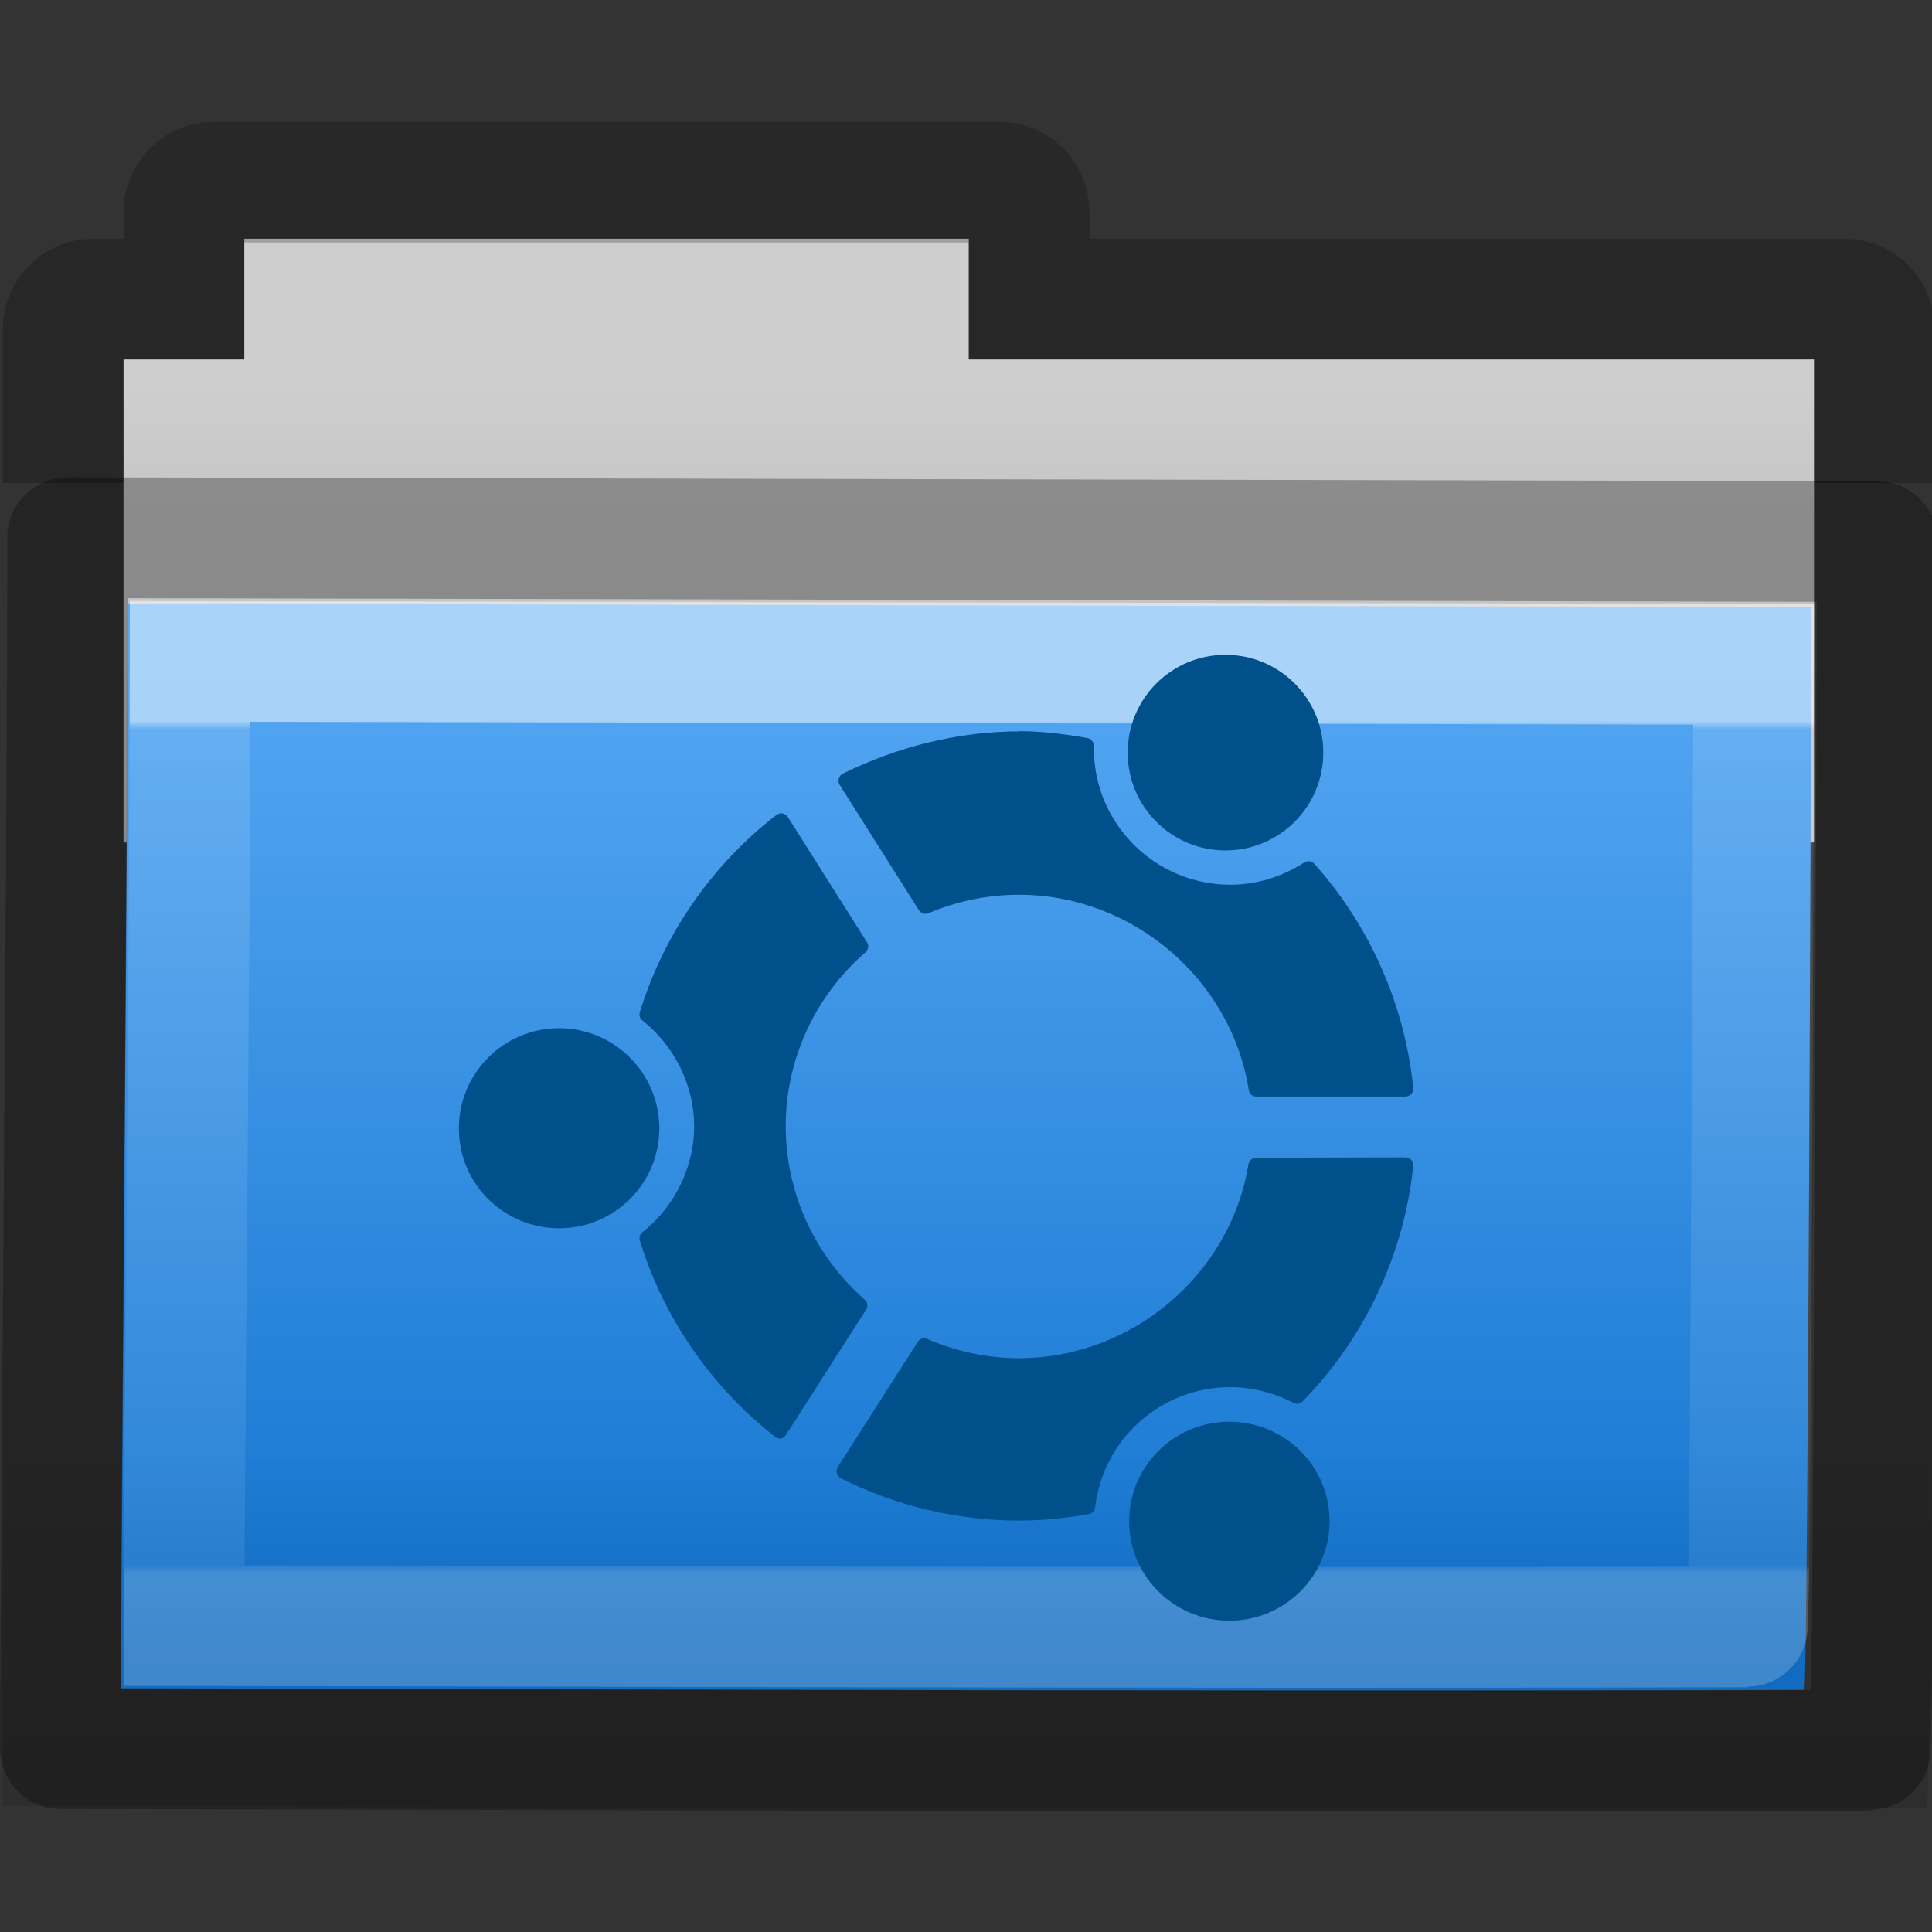 <?xml version="1.0" encoding="UTF-8" standalone="no"?>
<svg
   xmlns:dc="http://purl.org/dc/elements/1.1/"
   xmlns:cc="http://creativecommons.org/ns#"
   xmlns:rdf="http://www.w3.org/1999/02/22-rdf-syntax-ns#"
   xmlns:svg="http://www.w3.org/2000/svg"
   xmlns="http://www.w3.org/2000/svg"
   xmlns:xlink="http://www.w3.org/1999/xlink"
   width="16px"
   height="16px"
   id="svg8860"
   version="1.1">
  <rect width="100%" height="100%" fill="#333333" stroke="none"/>
  <defs
     id="defs8862">
    <linearGradient
       xlink:href="#linearGradient3454-2-5-0-3-8"
       id="linearGradient10270-0"
       gradientUnits="userSpaceOnUse"
       gradientTransform="matrix(0.892,0,0,0.94,3.144,5.347)"
       x1="11.35"
       y1="0.667"
       x2="11.35"
       y2="8.172" />
    <linearGradient
       id="linearGradient3454-2-5-0-3-8">
      <stop
         offset="0"
         style="stop-color:#ffffff;stop-opacity:1"
         id="stop3456-4-9-38-1-9" />
      <stop
         offset="0.01"
         style="stop-color:#ffffff;stop-opacity:0.235"
         id="stop3458-39-80-3-5-6" />
      <stop
         offset="0.99"
         style="stop-color:#ffffff;stop-opacity:0.157"
         id="stop3460-7-0-2-4-4" />
      <stop
         offset="1"
         style="stop-color:#ffffff;stop-opacity:0.392"
         id="stop3462-0-9-8-7-8" />
    </linearGradient>
    <linearGradient
       xlink:href="#linearGradient6129-963-697-142-998-580-273-44-2-2-2"
       id="linearGradient10268-4"
       gradientUnits="userSpaceOnUse"
       gradientTransform="matrix(0.382,0,0,0.329,-18.242,0.282)"
       x1="76.041"
       y1="49.372"
       x2="76.041"
       y2="35.431" />
    <linearGradient
       id="linearGradient6129-963-697-142-998-580-273-44-2-2-2">
      <stop
         id="stop2661-01-6-2-4"
         style="stop-color:#0a0a0a;stop-opacity:0.498"
         offset="0" />
      <stop
         id="stop2663-64-5-5-3"
         style="stop-color:#0a0a0a;stop-opacity:0"
         offset="1" />
    </linearGradient>
    <linearGradient
       xlink:href="#linearGradient4632-0-6-4"
       id="linearGradient10262-3"
       gradientUnits="userSpaceOnUse"
       gradientTransform="matrix(0.31,0,0,0.306,-15.363,0.469)"
       x1="84.309"
       y1="16.111"
       x2="84.309"
       y2="42.924" />
    <linearGradient
       id="linearGradient4632-0-6-4-4">
      <stop
         style="stop-color:#aacb7d;stop-opacity:1;"
         offset="0"
         id="stop4634-4-4-7-5" />
      <stop
         style="stop-color:#709937;stop-opacity:1;"
         offset="1"
         id="stop4636-3-1-5-4" />
    </linearGradient>
    <linearGradient
       y2="2.061"
       x2="-51.786"
       y1="53.514"
       x1="-51.786"
       gradientTransform="matrix(0.311,0,0,0.275,20.177,-0.103)"
       gradientUnits="userSpaceOnUse"
       id="linearGradient10473-4-0"
       xlink:href="#linearGradient3104-8-8-97-4-6-11-5-5-4-4" />
    <linearGradient
       id="linearGradient3104-8-8-97-4-6-11-5-5-4-4">
      <stop
         offset="0"
         style="stop-color:#000000;stop-opacity:0.322"
         id="stop3106-5-4-3-5-0-2-1-0-7-7" />
      <stop
         offset="1"
         style="stop-color:#000000;stop-opacity:0.278"
         id="stop3108-4-3-7-8-2-0-7-9-0-6" />
    </linearGradient>
    <linearGradient
       id="linearGradient4346">
      <stop
         id="stop4348"
         style="stop-color:#cecece;stop-opacity:1"
         offset="0" />
      <stop
         id="stop4350"
         style="stop-color:#c4c4c4;stop-opacity:1"
         offset="1" />
    </linearGradient>
    <linearGradient
       y2="15.385"
       x2="62.989"
       y1="11.645"
       x1="62.989"
       gradientTransform="matrix(0.333,0,0,0.33,-17.441,-0.648)"
       gradientUnits="userSpaceOnUse"
       id="linearGradient8858"
       xlink:href="#linearGradient4346" />
    <linearGradient
       y2="119.06"
       x2="-91"
       y1="44"
       x1="-91"
       gradientTransform="matrix(0.726,0,0,0.745,87.157,-7.16)"
       gradientUnits="userSpaceOnUse"
       id="linearGradient5883"
       xlink:href="#linearGradient4632-0-6-4" />
    <linearGradient
       id="linearGradient4632-0-6-4">
      <stop
         id="stop4634-4-4-7"
         offset="0"
         style="stop-color:#55a7f3;stop-opacity:1;" />
      <stop
         id="stop4636-3-1-5"
         offset="1"
         style="stop-color:#1374cf;stop-opacity:1;" />
    </linearGradient>
    <linearGradient
       y2="44.261"
       x2="97.539"
       y1="8.81"
       x1="97.539"
       gradientTransform="matrix(1.935,0,0,1.921,-138.399,-32.206)"
       gradientUnits="userSpaceOnUse"
       id="linearGradient5873"
       xlink:href="#linearGradient9235" />
    <linearGradient
       id="linearGradient9235">
      <stop
         offset="0"
         style="stop-color:#ffffff;stop-opacity:1"
         id="stop9237" />
      <stop
         offset="0.109"
         style="stop-color:#ffffff;stop-opacity:0.235"
         id="stop9239" />
      <stop
         offset="0.979"
         style="stop-color:#ffffff;stop-opacity:0.157"
         id="stop9241" />
      <stop
         offset="1"
         style="stop-color:#ffffff;stop-opacity:0.392"
         id="stop9243" />
    </linearGradient>
  </defs>
  <g
     id="layer1">
    <path
       style="color:#000000;fill:url(#linearGradient8858);fill-opacity:1;fill-rule:nonzero;stroke:none;stroke-width:1;marker:none;visibility:visible;display:inline;overflow:visible;enable-background:accumulate"
       d="m 2.023,1.977 0,1 -1,0 0,4 14,0 0,-4 -7,0 0,-1 -6,0 z"
       id="rect4170-0" />
    <path
       style="color:#000000;display:inline;overflow:visible;visibility:visible;opacity:0.8;fill:none;stroke:url(#linearGradient10473-4-0);stroke-width:1;stroke-linecap:butt;stroke-linejoin:miter;stroke-miterlimit:4;stroke-dasharray:none;stroke-dashoffset:0;stroke-opacity:1;marker:none;enable-background:accumulate"
       d="M 15.523,4 V 2.727 c 0,-0.139 -0.112,-0.25 -0.25,-0.25 h -6.75 v -0.719 c 0,-0.139 -0.112,-0.25 -0.25,-0.25 h -6.5 c -0.139,0 -0.25,0.112 -0.25,0.25 v 0.719 h -0.75 c -0.139,0 -0.25,0.112 -0.25,0.25 V 4"
       id="rect4170" />
    <path
       d="M 1.056,5 C 1.76,5 14.454,5.028 15,5.028 15,5.582 14.973,13.995 14.942,13.995 10.048,14.011 2.425,13.983 1,13.983 1,12.937 1.056,7.152 1.056,5 z"
       id="rect3086"
       style="color:#000000;fill:url(#linearGradient10262-3);fill-opacity:1.0;fill-rule:nonzero;stroke:none;stroke-width:1;marker:none;visibility:visible;display:inline;overflow:visible;enable-background:accumulate" />
    <path
       d="m 0.087,3.977 c 0.805,0 15.312,0.034 15.936,0.034 0,0.677 -0.03,10.96 -0.066,10.96 -5.593,0.02 -14.305,-0.015 -15.934,-0.015 0,-1.278 0.064,-8.348 0.064,-10.979 z"
       id="rect3086-1"
       style="color:#000000;display:inline;overflow:visible;visibility:visible;opacity:0.4;fill:url(#linearGradient10268-4);fill-opacity:1;fill-rule:nonzero;stroke:none;stroke-width:1;marker:none;enable-background:accumulate" />
    <path
       d="m 1.575,5.477 c 0.654,0 12.441,0.025 12.948,0.025 0,0.493 -0.025,7.971 -0.054,7.971 -4.545,0.014 -11.623,-0.011 -12.946,-0.011 0,-0.93 0.052,-6.071 0.052,-7.985 z"
       id="rect3086-9"
       style="opacity:0.5;color:#000000;fill:none;stroke:url(#linearGradient10270-0);stroke-width:1;stroke-linecap:round;stroke-linejoin:miter;stroke-miterlimit:4;stroke-opacity:1;stroke-dasharray:none;stroke-dashoffset:0;marker:none;visibility:visible;display:inline;overflow:visible;enable-background:accumulate" />
    <path
       d="m 0.56,4.453 c 0.757,0 14.4,0.032 14.987,0.032 0,0.619 -0.029,10.01 -0.062,10.01 -5.26,0.018 -13.453,-0.014 -14.984,-0.014 0,-1.167 0.06,-7.625 0.06,-10.027 z"
       id="rect3086-0"
       style="opacity:0.3;color:#000000;fill:none;stroke:#000000;stroke-width:1;stroke-linecap:round;stroke-linejoin:round;stroke-miterlimit:4;stroke-opacity:1;stroke-dasharray:none;stroke-dashoffset:0;marker:none;visibility:visible;display:inline;overflow:visible;enable-background:accumulate" />
  </g>
  <path
     style="display:inline;overflow:visible;opacity:1;fill:#00508c;fill-opacity:1;stroke-width:0.169"
     id="path3324"
     d="m 10.149,5.423 c -0.448,0 -0.81,0.363 -0.81,0.81 0,0.447 0.362,0.81 0.81,0.81 0.448,0 0.81,-0.363 0.81,-0.81 0,-0.447 -0.362,-0.81 -0.81,-0.81 z m -1.71,0.634 c -0.499,6.5e-5 -1.006,0.126 -1.461,0.351 -0.016,0.008 -0.026,0.022 -0.031,0.04 -0.005,0.017 -0.004,0.036 0.006,0.051 l 0.657,1.039 c 0.017,0.026 0.05,0.038 0.079,0.025 0.243,-0.103 0.496,-0.153 0.75,-0.153 0.938,0 1.756,0.695 1.903,1.617 0.005,0.031 0.031,0.054 0.062,0.054 h 1.235 c 0.018,0 0.036,-0.006 0.048,-0.02 0.012,-0.013 0.019,-0.03 0.017,-0.048 -0.067,-0.684 -0.359,-1.347 -0.821,-1.861 -0.021,-0.023 -0.056,-0.026 -0.082,-0.009 -0.186,0.12 -0.398,0.184 -0.612,0.184 -0.624,0 -1.13,-0.507 -1.13,-1.127 6.49e-5,-3.21e-4 0,-0.022 0,-0.023 0,-0.031 -0.023,-0.06 -0.054,-0.065 -0.195,-0.034 -0.384,-0.057 -0.566,-0.057 z m -1.982,0.68 c -0.009,0.002 -0.018,0.006 -0.025,0.011 -0.536,0.412 -0.937,0.993 -1.133,1.634 -0.008,0.025 -8.302e-4,0.052 0.02,0.068 0.269,0.213 0.43,0.541 0.43,0.878 0,0.337 -0.161,0.665 -0.43,0.878 -0.021,0.016 -0.027,0.043 -0.02,0.068 0.194,0.636 0.592,1.214 1.121,1.625 0.014,0.011 0.03,0.017 0.048,0.014 0.018,-0.003 0.033,-0.016 0.042,-0.031 l 0.663,-1.036 c 0.017,-0.026 0.012,-0.061 -0.011,-0.082 C 6.746,10.399 6.507,9.875 6.507,9.328 c 0,-0.551 0.24,-1.076 0.66,-1.441 0.024,-0.021 0.031,-0.056 0.014,-0.082 L 6.524,6.765 c -0.01,-0.015 -0.025,-0.025 -0.042,-0.028 -0.009,-0.002 -0.017,-0.002 -0.025,0 z m -1.827,1.778 c -0.458,0 -0.83,0.372 -0.83,0.83 0,0.458 0.372,0.827 0.83,0.827 0.458,0 0.83,-0.369 0.83,-0.827 0,-0.458 -0.372,-0.83 -0.83,-0.83 z m 7.009,1.07 -1.235,0.003 c -0.031,6.5e-5 -0.06,0.023 -0.065,0.054 -0.149,0.915 -0.965,1.606 -1.9,1.606 -0.258,0 -0.513,-0.053 -0.759,-0.159 -0.029,-0.012 -0.062,-0.004 -0.079,0.023 L 6.937,12.151 c -0.01,0.015 -0.01,0.034 -0.006,0.051 0.005,0.017 0.015,0.032 0.031,0.04 0.459,0.23 0.97,0.351 1.475,0.351 0.187,0 0.383,-0.019 0.581,-0.054 0.028,-0.005 0.048,-0.026 0.051,-0.054 0.066,-0.568 0.547,-0.997 1.119,-0.997 0.177,0 0.36,0.045 0.524,0.13 0.025,0.013 0.054,0.009 0.074,-0.011 0.517,-0.527 0.844,-1.223 0.918,-1.954 0.002,-0.018 -0.005,-0.035 -0.017,-0.048 -0.012,-0.013 -0.03,-0.02 -0.048,-0.02 z m -1.458,2.189 c -0.458,0 -0.83,0.369 -0.83,0.824 0,0.455 0.372,0.824 0.83,0.824 0.458,0 0.83,-0.369 0.83,-0.824 0,-0.455 -0.372,-0.824 -0.83,-0.824 z" />
</svg>
